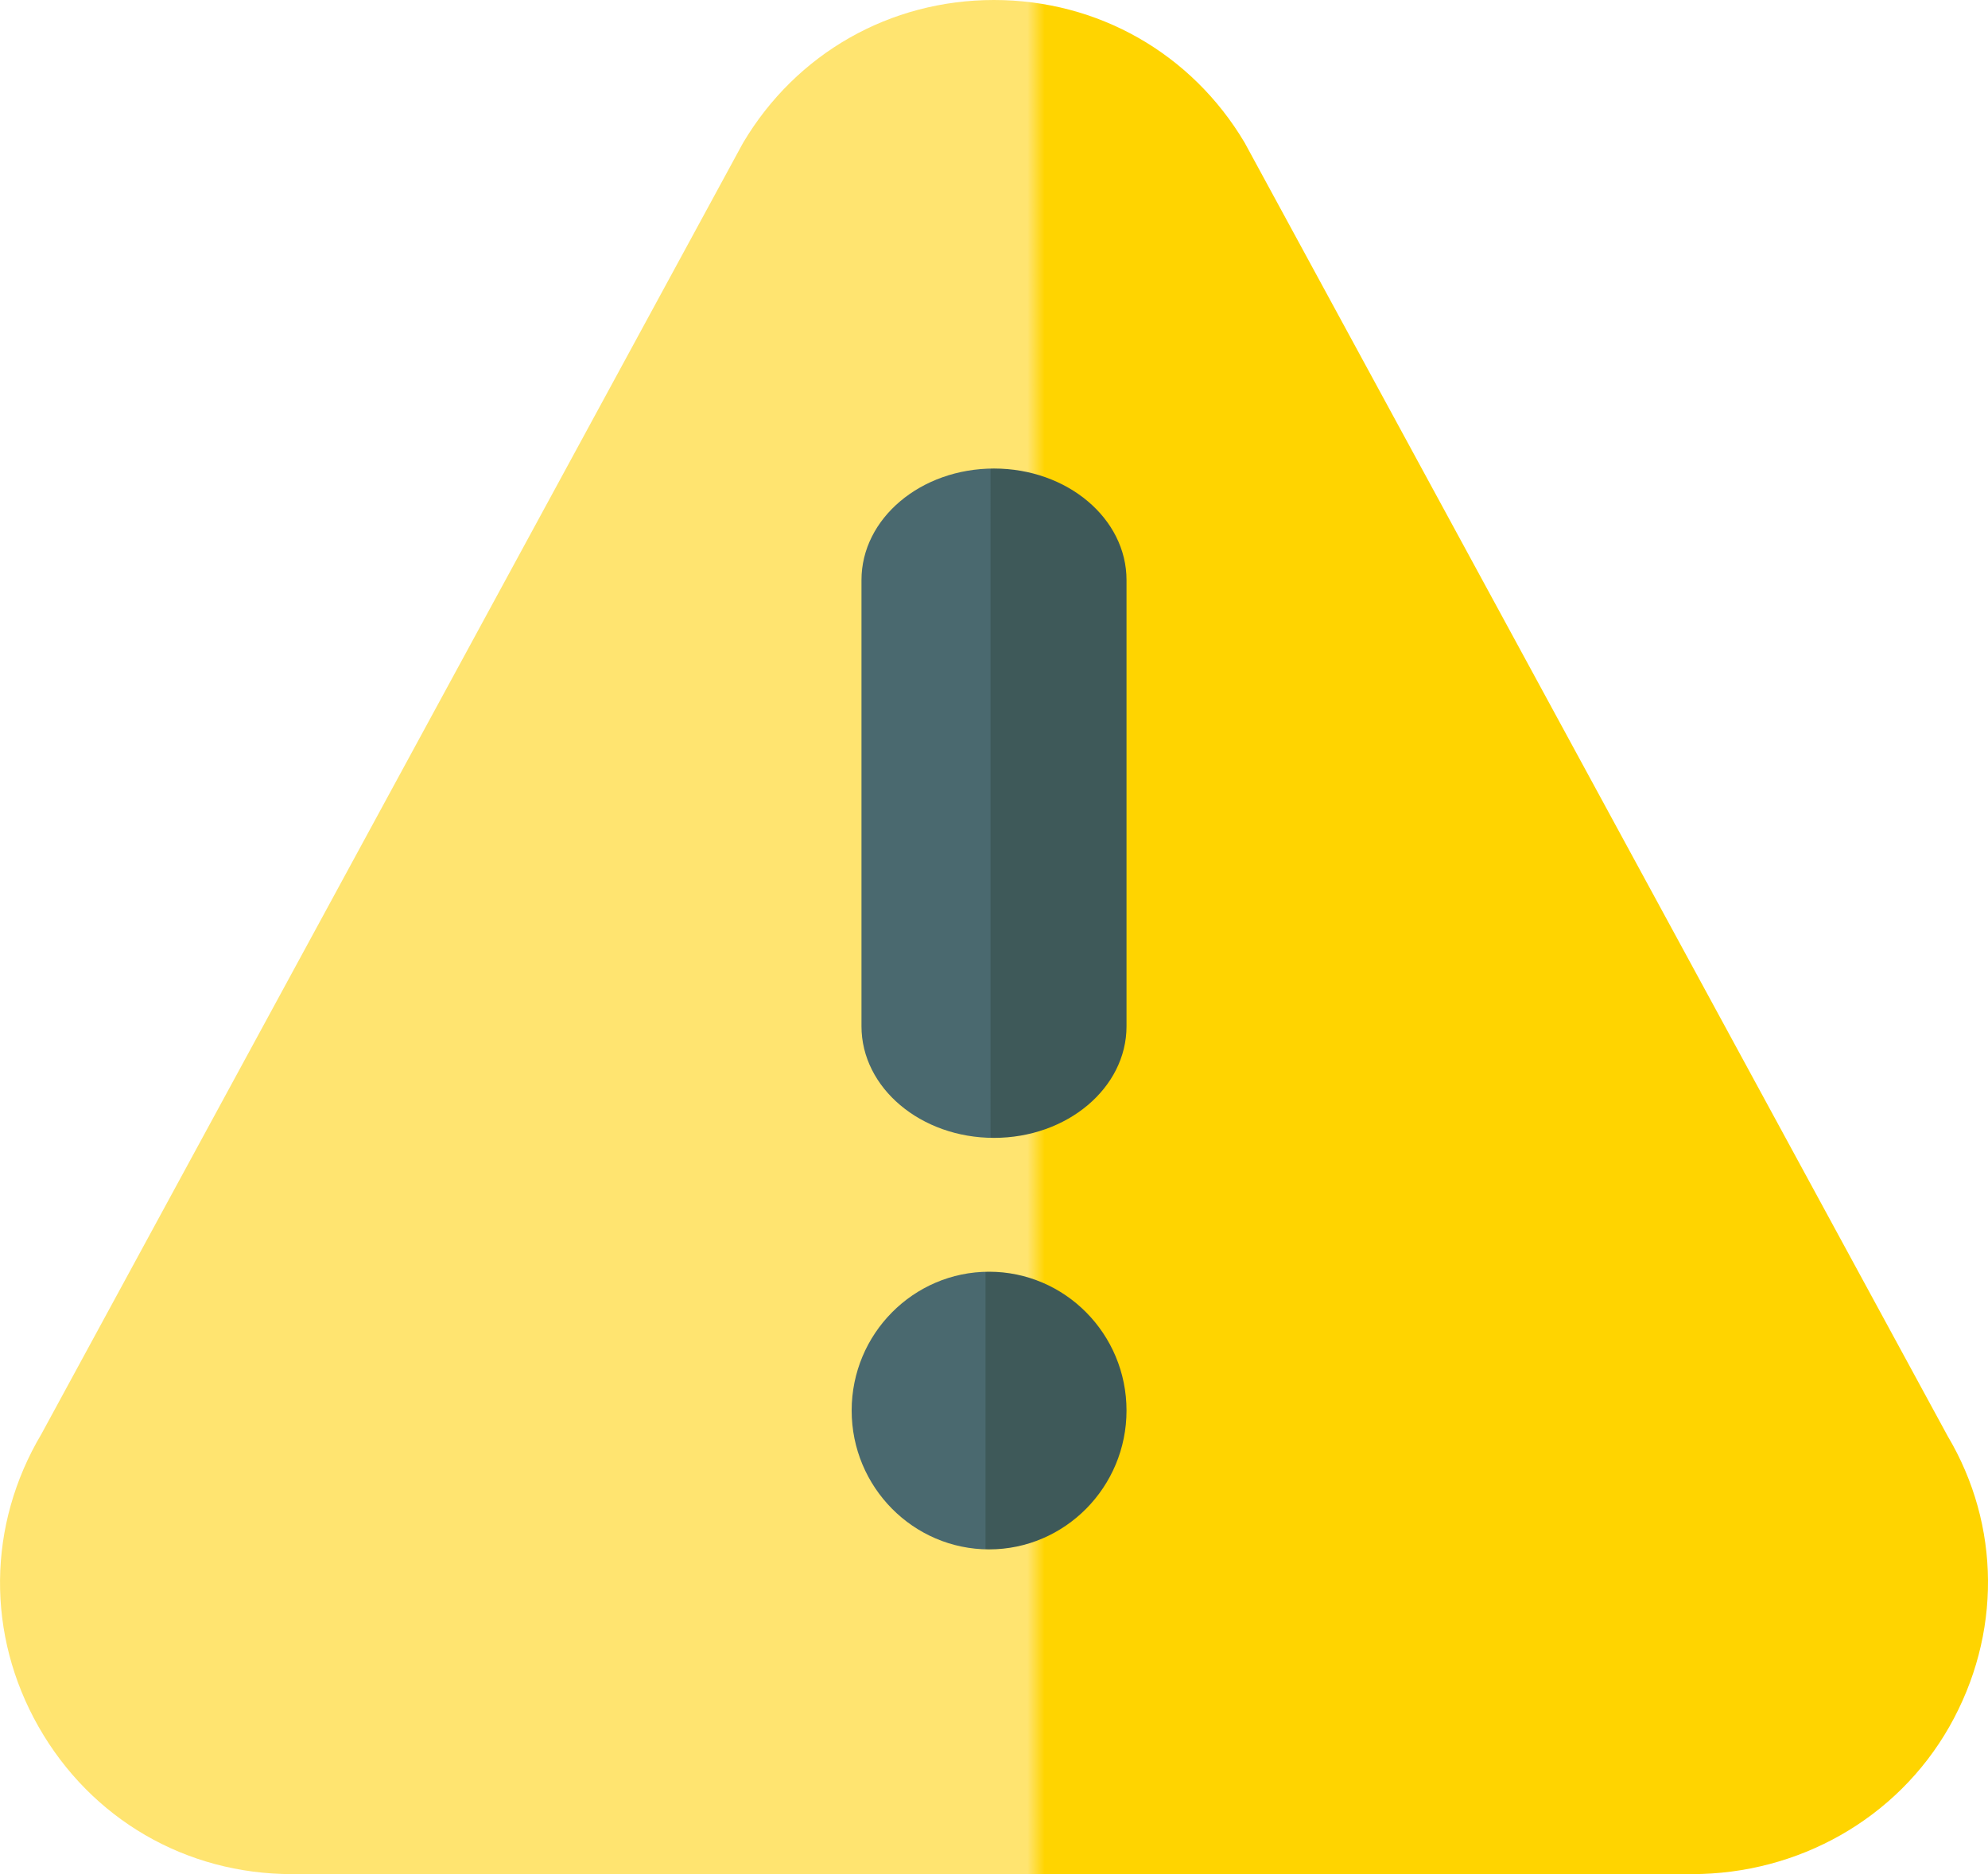 <?xml version="1.0" encoding="UTF-8"?>
<svg width="35px" height="33px" viewBox="0 0 35 33" version="1.1" xmlns="http://www.w3.org/2000/svg" xmlns:xlink="http://www.w3.org/1999/xlink">
    <title>missed </title>
    <defs>
        <linearGradient x1="6.34%" y1="93.04%" x2="100%" y2="93.04%" id="linearGradient-1">
            <stop stop-color="#FFE470" offset="0%"></stop>
            <stop stop-color="#FFE470" offset="48.398%"></stop>
            <stop stop-color="#FFD400" offset="49.319%"></stop>
            <stop stop-color="#FFD400" offset="100%"></stop>
        </linearGradient>
        <linearGradient x1="6.34%" y1="93.04%" x2="100%" y2="93.04%" id="linearGradient-2">
            <stop stop-color="#4A696F" offset="0%"></stop>
            <stop stop-color="#4A696F" offset="45.037%"></stop>
            <stop stop-color="#3E5959" offset="45.421%"></stop>
            <stop stop-color="#3E5959" offset="100%"></stop>
        </linearGradient>
        <linearGradient x1="6.34%" y1="93.04%" x2="100%" y2="93.04%" id="linearGradient-3">
            <stop stop-color="#4A696F" offset="0%"></stop>
            <stop stop-color="#4A696F" offset="45.037%"></stop>
            <stop stop-color="#3E5959" offset="45.421%"></stop>
            <stop stop-color="#3E5959" offset="100%"></stop>
        </linearGradient>
    </defs>
    <g id="Page-1" stroke="none" stroke-width="1" fill="none" fill-rule="evenodd">
        <g id="Dashboard03" transform="translate(-361, -451)" fill-rule="nonzero">
            <g id="Group-5" transform="translate(337, 433)">
                <g id="missed-" transform="translate(24, 18)">
                    <path d="M34.29,25.287 L21.912,2.511 C20.978,0.939 19.328,0 17.499,0 C15.669,0 14.019,0.939 13.085,2.511 C13.078,2.523 13.072,2.535 13.065,2.547 L0.729,25.251 C-0.225,26.856 -0.243,28.784 0.68,30.407 C1.605,32.031 3.272,33 5.141,33 L29.788,33 C31.657,33 33.393,32.031 34.318,30.407 C35.241,28.784 35.223,26.856 34.29,25.287 Z" id="Path" fill="url(#linearGradient-1)"></path>
                    <path d="M15.167,10.214 C15.167,9.129 16.211,8.25 17.5,8.25 C18.789,8.25 19.833,9.129 19.833,10.214 L19.833,18.071 C19.833,19.156 18.789,20.036 17.5,20.036 C16.211,20.036 15.167,19.156 15.167,18.071 L15.167,10.214 L15.167,10.214 Z" id="Path" fill="url(#linearGradient-2)"></path>
                    <path d="M17.414,27.282 C16.079,27.282 14.994,26.185 14.994,24.837 C14.994,23.489 16.079,22.393 17.414,22.393 C18.748,22.393 19.833,23.489 19.833,24.837 C19.833,26.185 18.748,27.282 17.414,27.282 Z" id="Path" fill="url(#linearGradient-3)"></path>
                </g>
            </g>
        </g>
    </g>
</svg>